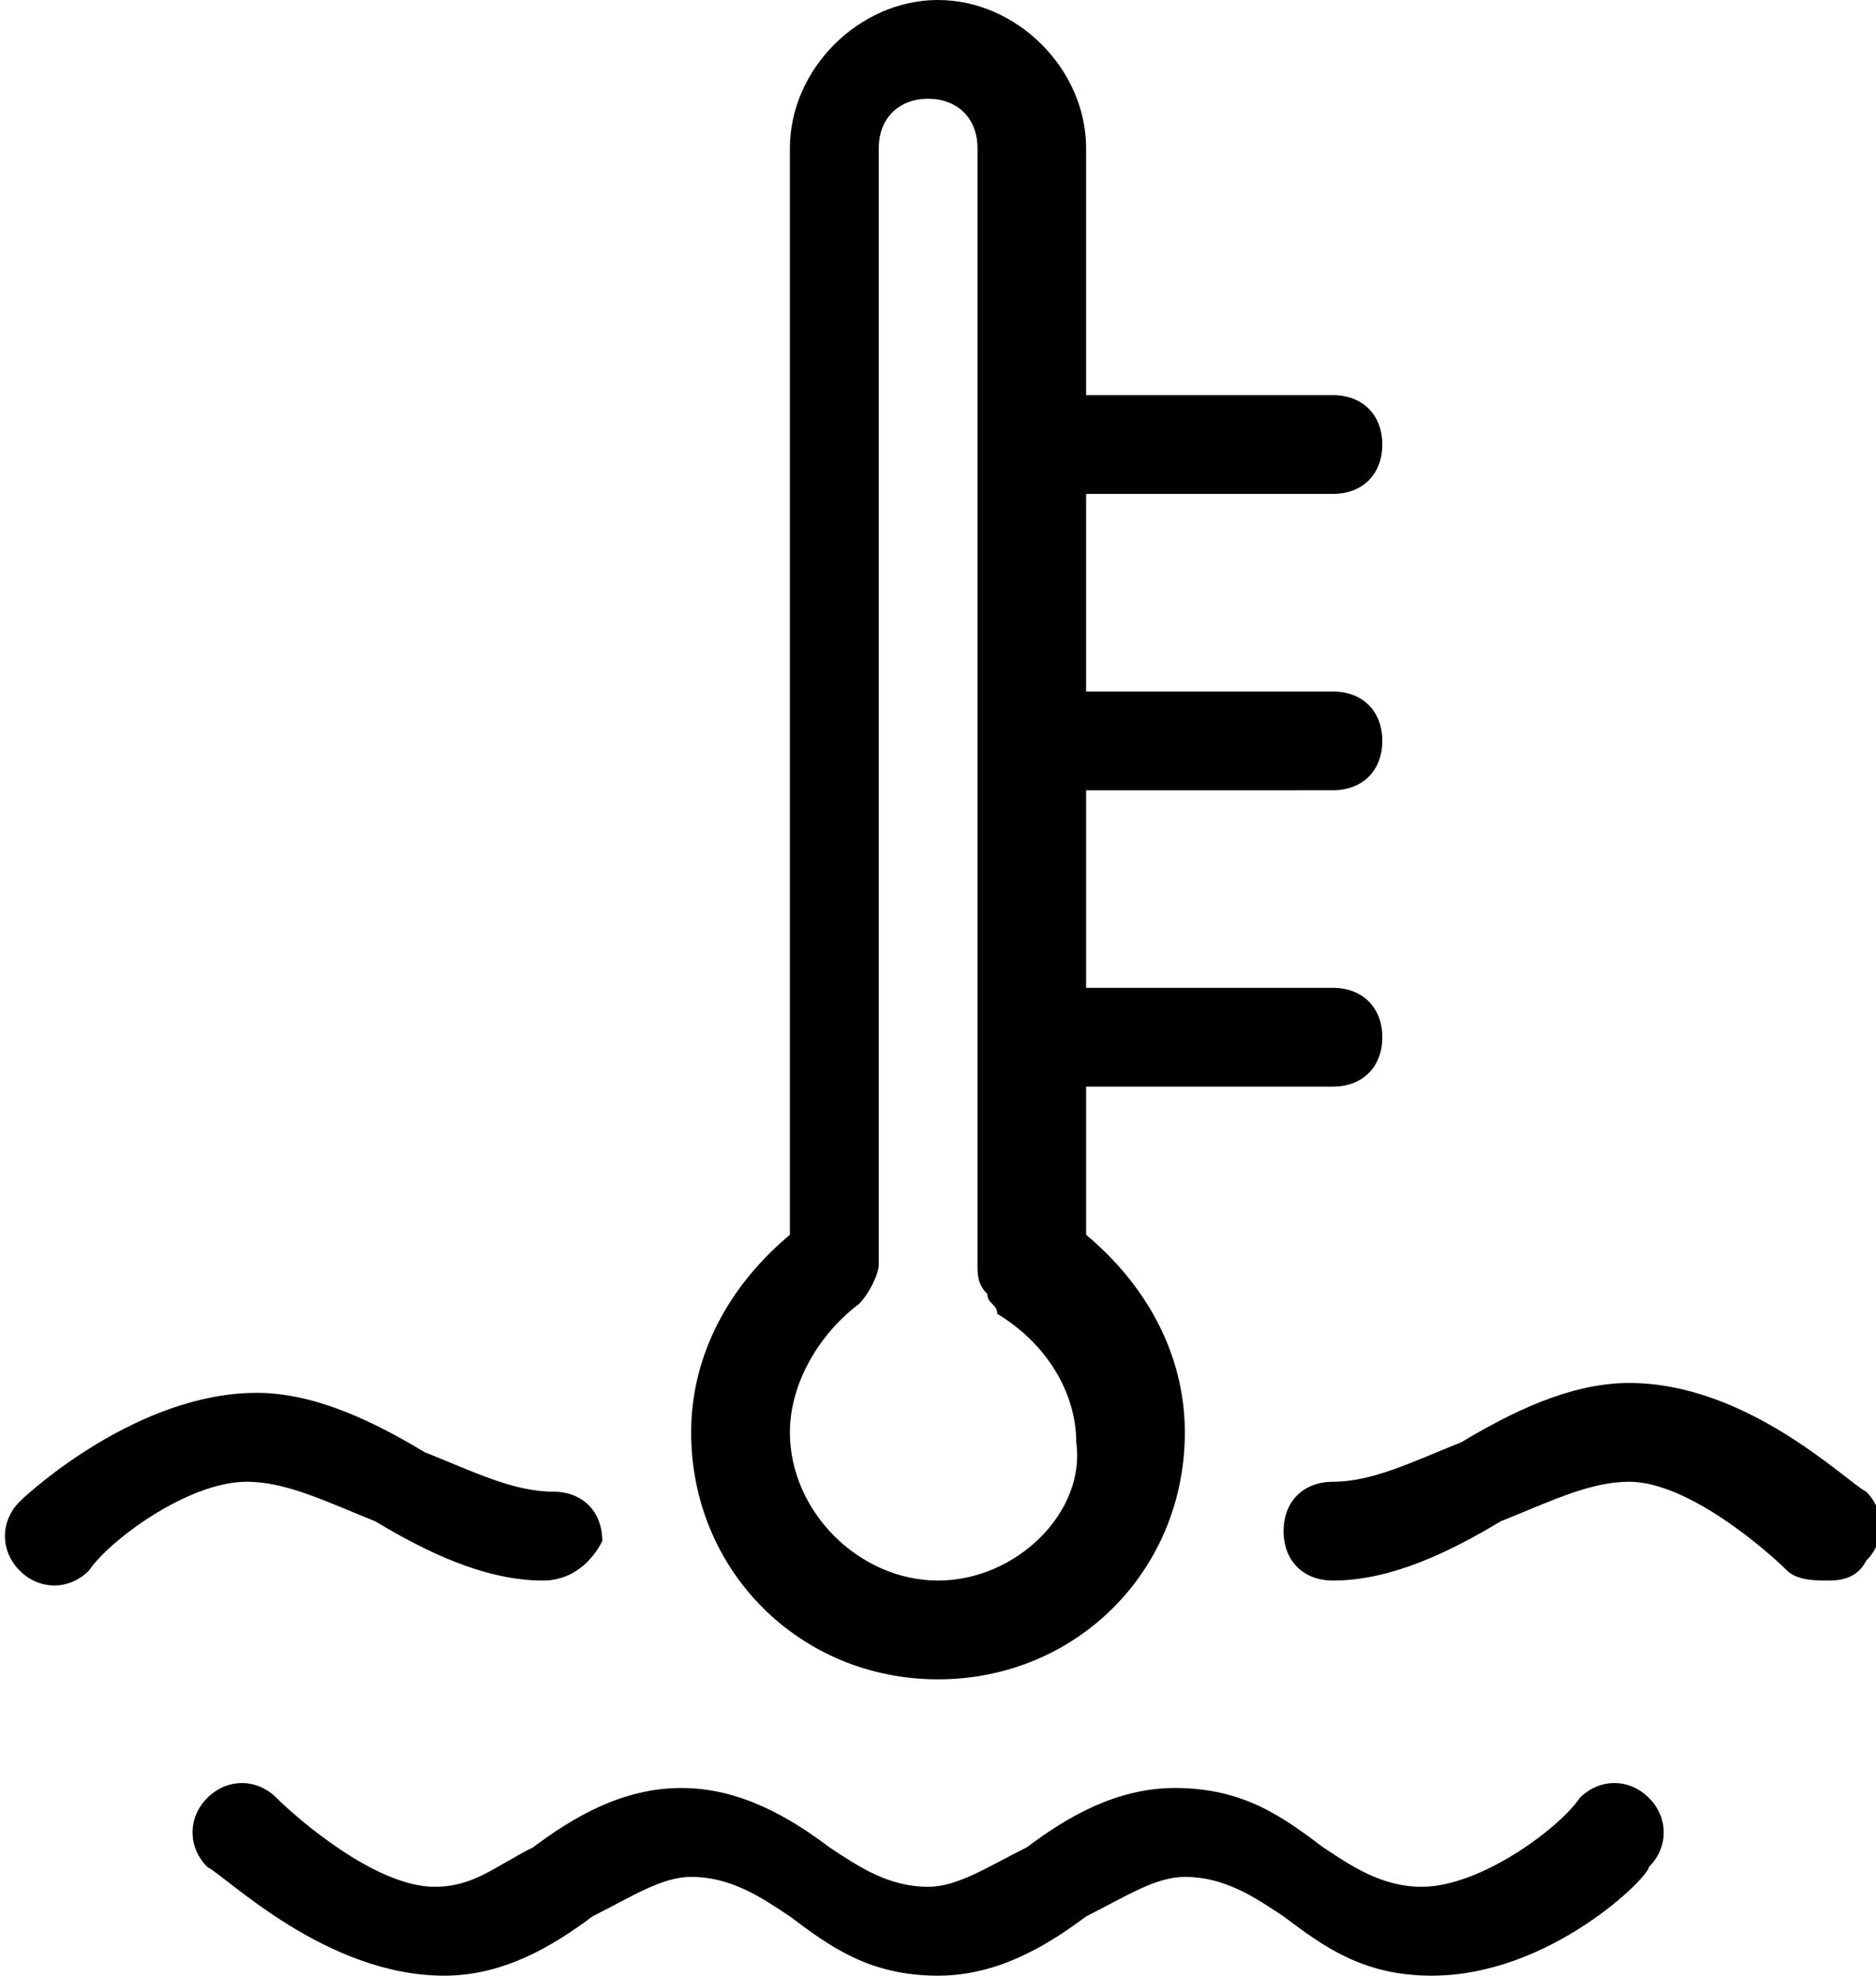 <?xml version="1.0" encoding="utf-8"?>
<!-- Generator: Adobe Illustrator 21.1.0, SVG Export Plug-In . SVG Version: 6.00 Build 0)  -->
<svg version="1.1" id="Layer_1" xmlns="http://www.w3.org/2000/svg" xmlns:xlink="http://www.w3.org/1999/xlink" x="0px" y="0px"
	 viewBox="0 0 19 20" style="enable-background:new 0 0 19 20;" xml:space="preserve">
<g transform="translate(280 1640)">
	<path d="M-274.5-1624c-0.6,0-1.2-0.3-1.7-0.6c-0.5-0.2-0.9-0.4-1.3-0.4c-0.6,0-1.4,0.6-1.6,0.9c-0.2,0.2-0.5,0.2-0.7,0
		c-0.2-0.2-0.2-0.5,0-0.7c0.1-0.1,1.2-1.1,2.4-1.1c0.6,0,1.2,0.3,1.7,0.6c0.5,0.2,0.9,0.4,1.3,0.4c0.3,0,0.5,0.2,0.5,0.5
		C-274-1624.2-274.2-1624-274.5-1624z"/>
	<path d="M-261.5-1624c-0.1,0-0.3,0-0.4-0.1c-0.2-0.2-1-0.9-1.6-0.9c-0.4,0-0.8,0.2-1.3,0.4c-0.5,0.3-1.1,0.6-1.7,0.6
		c-0.3,0-0.5-0.2-0.5-0.5c0-0.3,0.2-0.5,0.5-0.5c0.4,0,0.8-0.2,1.3-0.4c0.5-0.3,1.1-0.6,1.7-0.6c1.2,0,2.2,1,2.4,1.1
		c0.2,0.2,0.2,0.5,0,0.7C-261.2-1624-261.4-1624-261.5-1624L-261.5-1624z"/>
	<path d="M-265.5-1620c-0.7,0-1.1-0.3-1.5-0.6c-0.3-0.2-0.6-0.4-1-0.4c-0.3,0-0.6,0.2-1,0.4c-0.4,0.3-0.9,0.6-1.5,0.6
		c-0.7,0-1.1-0.3-1.5-0.6c-0.3-0.2-0.6-0.4-1-0.4c-0.3,0-0.6,0.2-1,0.4c-0.4,0.3-0.9,0.6-1.5,0.6c-1.2,0-2.2-1-2.4-1.1
		c-0.2-0.2-0.2-0.5,0-0.7c0.2-0.2,0.5-0.2,0.7,0l0,0c0.2,0.2,1,0.9,1.6,0.9c0.4,0,0.6-0.2,1-0.4c0.4-0.3,0.9-0.6,1.5-0.6
		c0.6,0,1.1,0.3,1.5,0.6c0.3,0.2,0.6,0.4,1,0.4c0.3,0,0.6-0.2,1-0.4c0.4-0.3,0.9-0.6,1.5-0.6c0.7,0,1.1,0.3,1.5,0.6
		c0.3,0.2,0.6,0.4,1,0.4c0.6,0,1.4-0.6,1.6-0.9c0.2-0.2,0.5-0.2,0.7,0c0.2,0.2,0.2,0.5,0,0.7C-263.3-1621-264.3-1620-265.5-1620
		L-265.5-1620z"/>
	<path d="M-266.5-1632c0.3,0,0.5-0.2,0.5-0.5c0-0.3-0.2-0.5-0.5-0.5h-2.5v-2h2.5c0.3,0,0.5-0.2,0.5-0.5c0-0.3-0.2-0.5-0.5-0.5h-2.5
		v-2.5c0-0.8-0.7-1.5-1.5-1.5c-0.8,0-1.5,0.7-1.5,1.5v11c-0.6,0.5-1,1.2-1,2c0,1.4,1.1,2.5,2.5,2.5c1.4,0,2.5-1.1,2.5-2.5
		c0-0.8-0.4-1.5-1-2v-1.5h2.5c0.3,0,0.5-0.2,0.5-0.5c0-0.3-0.2-0.5-0.5-0.5h-2.5v-2H-266.5z M-270.5-1624c-0.8,0-1.5-0.7-1.5-1.5
		c0-0.5,0.3-1,0.7-1.3c0,0,0,0,0,0c0.1-0.1,0.2-0.3,0.2-0.4v-11.3c0-0.3,0.2-0.5,0.5-0.5c0.3,0,0.5,0.2,0.5,0.5v11.3
		c0,0.1,0,0.2,0.1,0.3c0,0.1,0.1,0.1,0.1,0.2c0,0,0,0,0,0c0.5,0.3,0.8,0.8,0.8,1.3C-269-1624.7-269.7-1624-270.5-1624z"/>
</g>
</svg>
